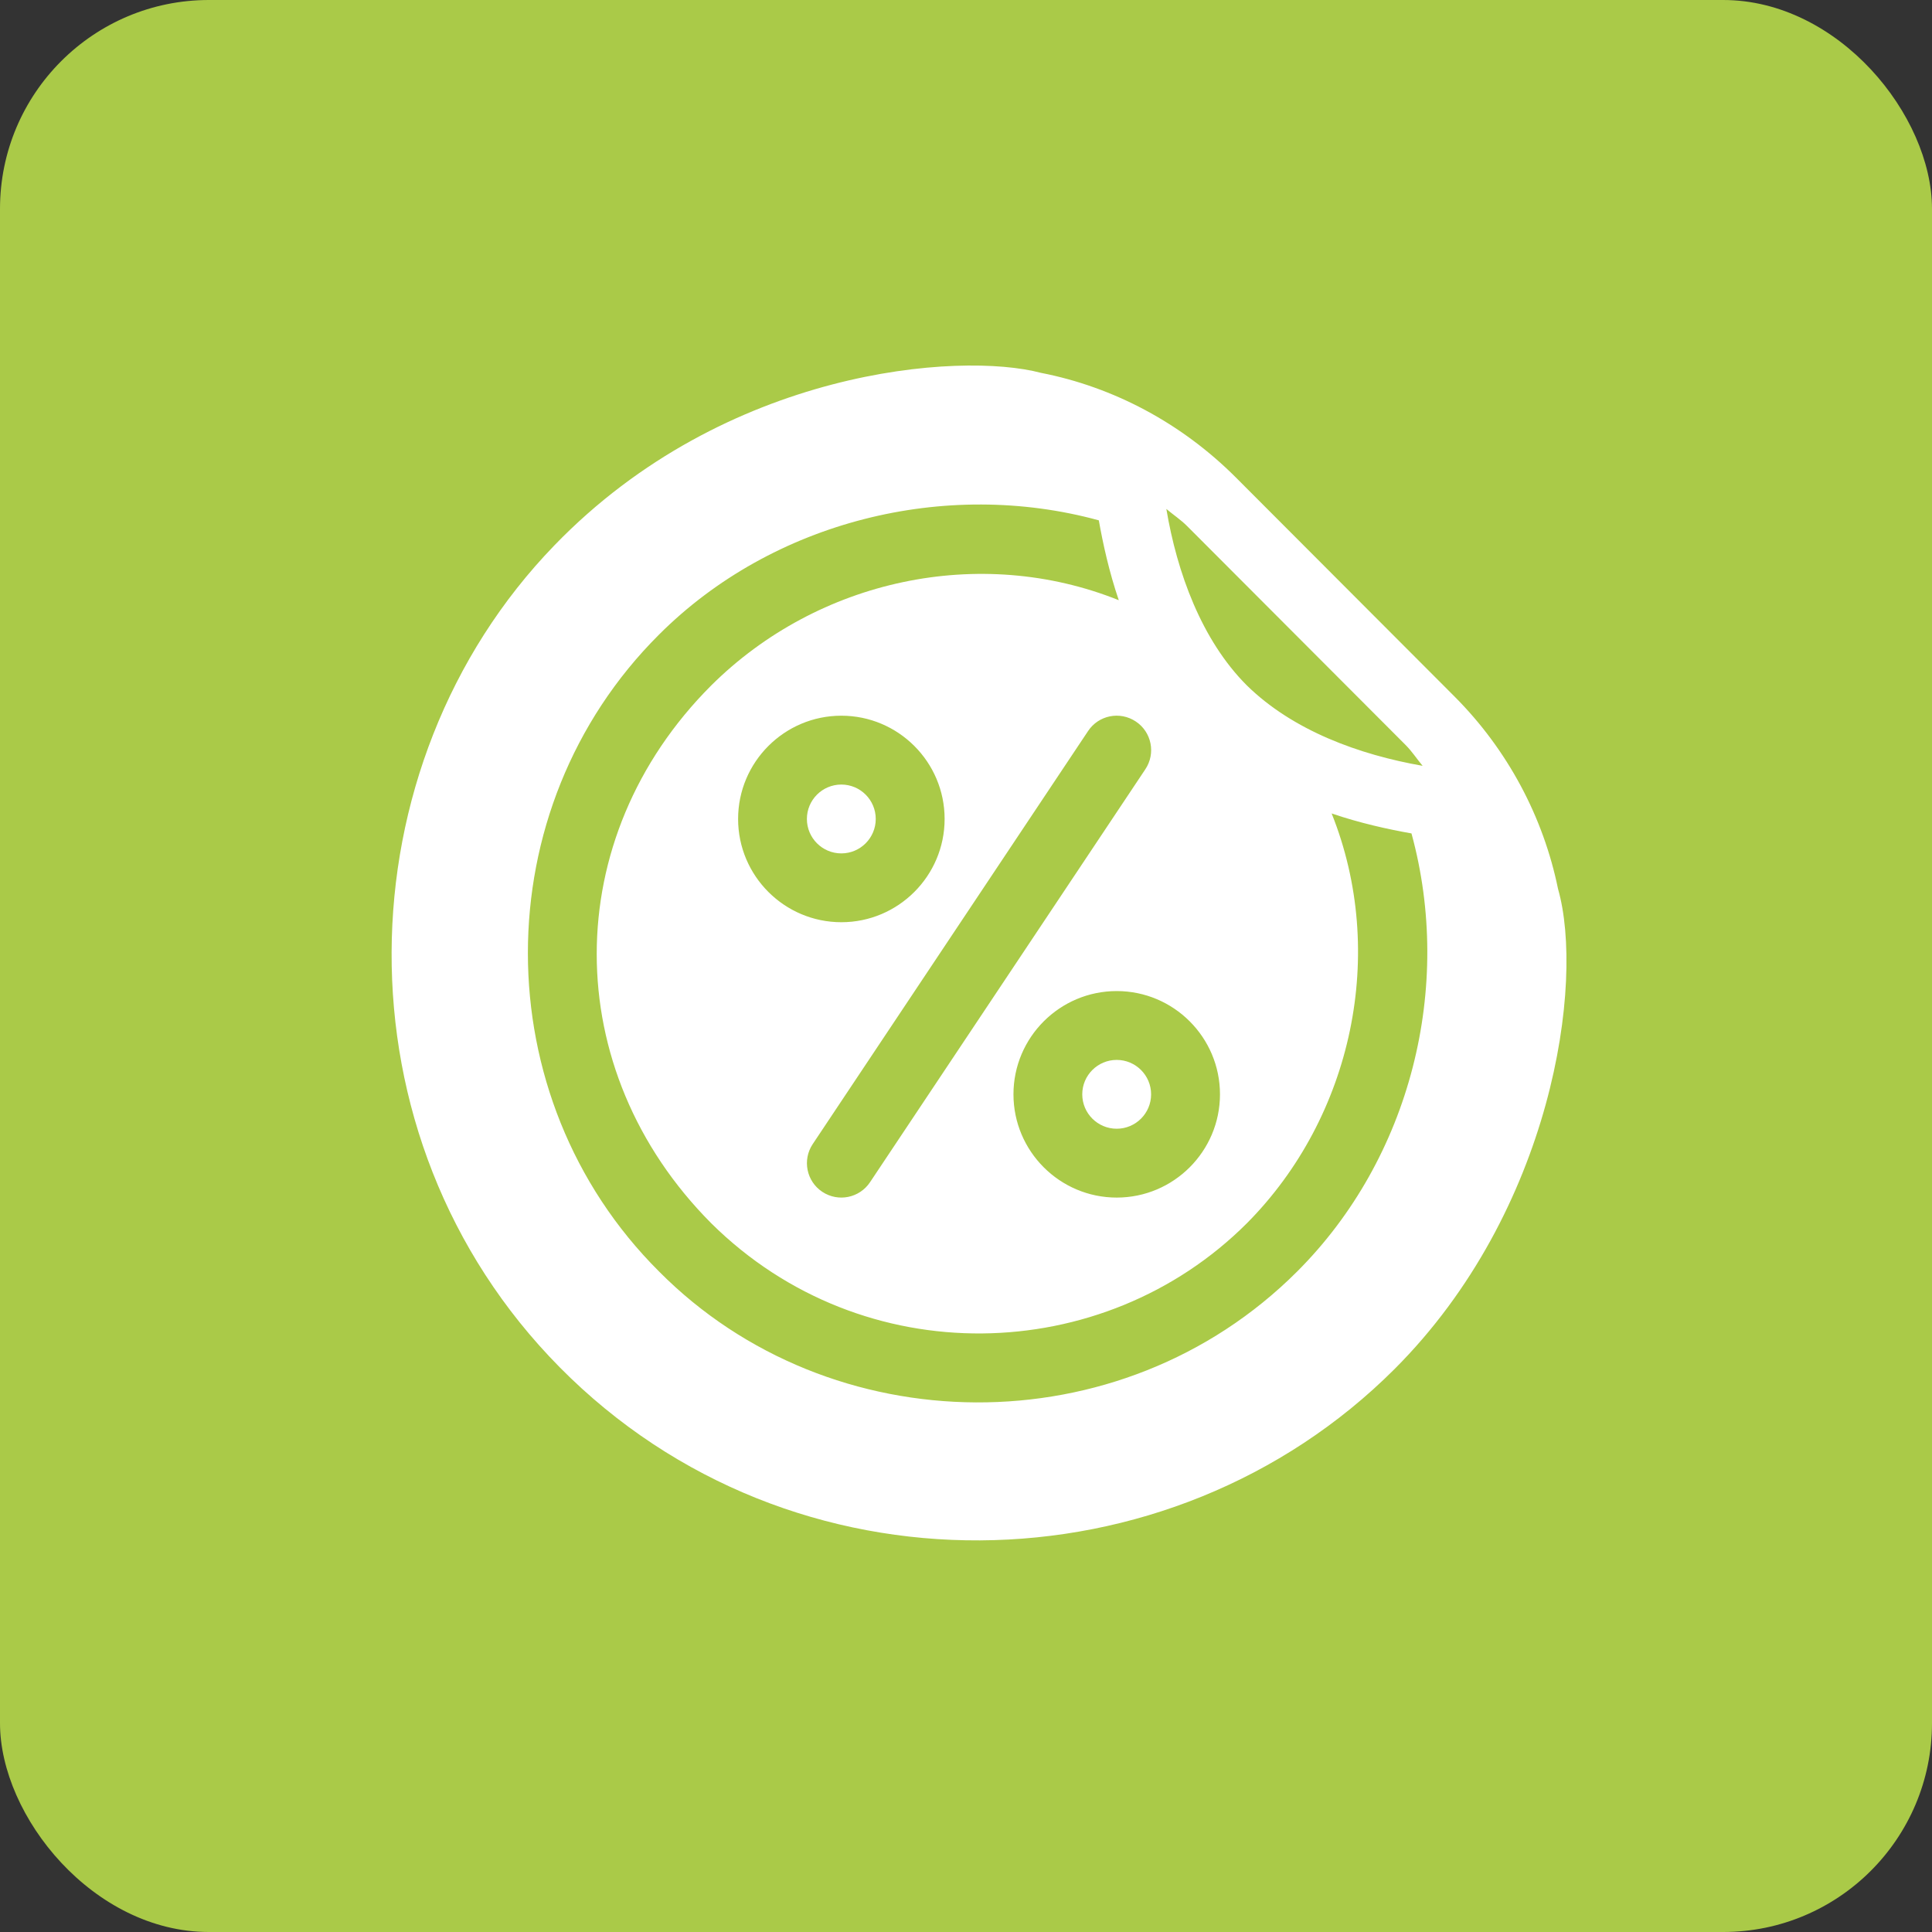 <svg width="74" height="74" viewBox="0 0 74 74" fill="none" xmlns="http://www.w3.org/2000/svg">
<rect x="0" y="0" width="74" height="74" fill="#333333" stroke="none"/>
<rect width="74" height="74" rx="8" fill="#AACA48"/>
<g clip-path="url(#clip0)">
<path d="M59.676 34.046C59.115 31.302 57.751 28.719 55.703 26.67L47.336 18.288C45.257 16.208 42.648 14.822 39.866 14.28C36.779 13.461 27.796 14.105 21.239 20.884C13.074 29.315 12.698 43.532 21.441 52.373C30.33 61.362 44.814 61.035 53.415 52.437C59.472 46.378 60.7 37.633 59.676 34.046ZM45.471 20.152L53.838 28.535C54.084 28.781 54.268 29.069 54.49 29.333C52.061 28.908 49.525 27.986 47.757 26.253C46.021 24.518 45.081 21.924 44.674 19.494C44.938 19.717 45.225 19.905 45.471 20.152ZM46.728 41.915C46.728 44.096 44.954 45.87 42.773 45.87C40.592 45.87 38.818 44.096 38.818 41.915C38.818 39.734 40.592 37.96 42.773 37.96C44.954 37.96 46.728 39.734 46.728 41.915ZM43.87 29.463L33.323 45.283C32.925 45.88 32.111 46.057 31.495 45.649C30.888 45.245 30.725 44.427 31.129 43.821L41.676 28C42.078 27.394 42.895 27.229 43.504 27.635C44.111 28.039 44.274 28.856 43.87 29.463ZM28.271 31.368C28.271 29.187 30.045 27.413 32.226 27.413C34.407 27.413 36.181 29.187 36.181 31.368C36.181 33.549 34.407 35.323 32.226 35.323C30.045 35.323 28.271 33.549 28.271 31.368ZM49.686 48.7C42.917 55.469 31.793 55.305 25.242 48.7C18.545 42.029 18.545 30.978 25.242 24.307C29.593 19.957 36.208 18.322 42.087 19.93C42.246 20.827 42.483 21.908 42.852 22.989C37.526 20.853 31.329 22.193 27.243 26.253C21.393 32.103 21.394 40.979 27.243 46.855C33.057 52.613 42.264 52.347 47.757 46.855C51.817 42.768 53.14 36.483 51.005 31.157C52.086 31.526 53.167 31.764 54.063 31.922C55.671 37.802 54.037 44.35 49.686 48.7Z" fill="white"/>
<path d="M32.225 30.05C31.497 30.05 30.906 30.641 30.906 31.368C30.906 32.096 31.497 32.687 32.225 32.687C32.952 32.687 33.543 32.096 33.543 31.368C33.543 30.641 32.952 30.05 32.225 30.05Z" fill="white"/>
<path d="M42.772 40.597C42.044 40.597 41.453 41.188 41.453 41.915C41.453 42.642 42.044 43.233 42.772 43.233C43.499 43.233 44.09 42.642 44.09 41.915C44.09 41.188 43.499 40.597 42.772 40.597Z" fill="white"/>
</g>
<defs>
<clipPath id="clip0">
<rect width="45" height="45" fill="white" transform="translate(15 14)"/>
</clipPath>
</defs>
</svg>
